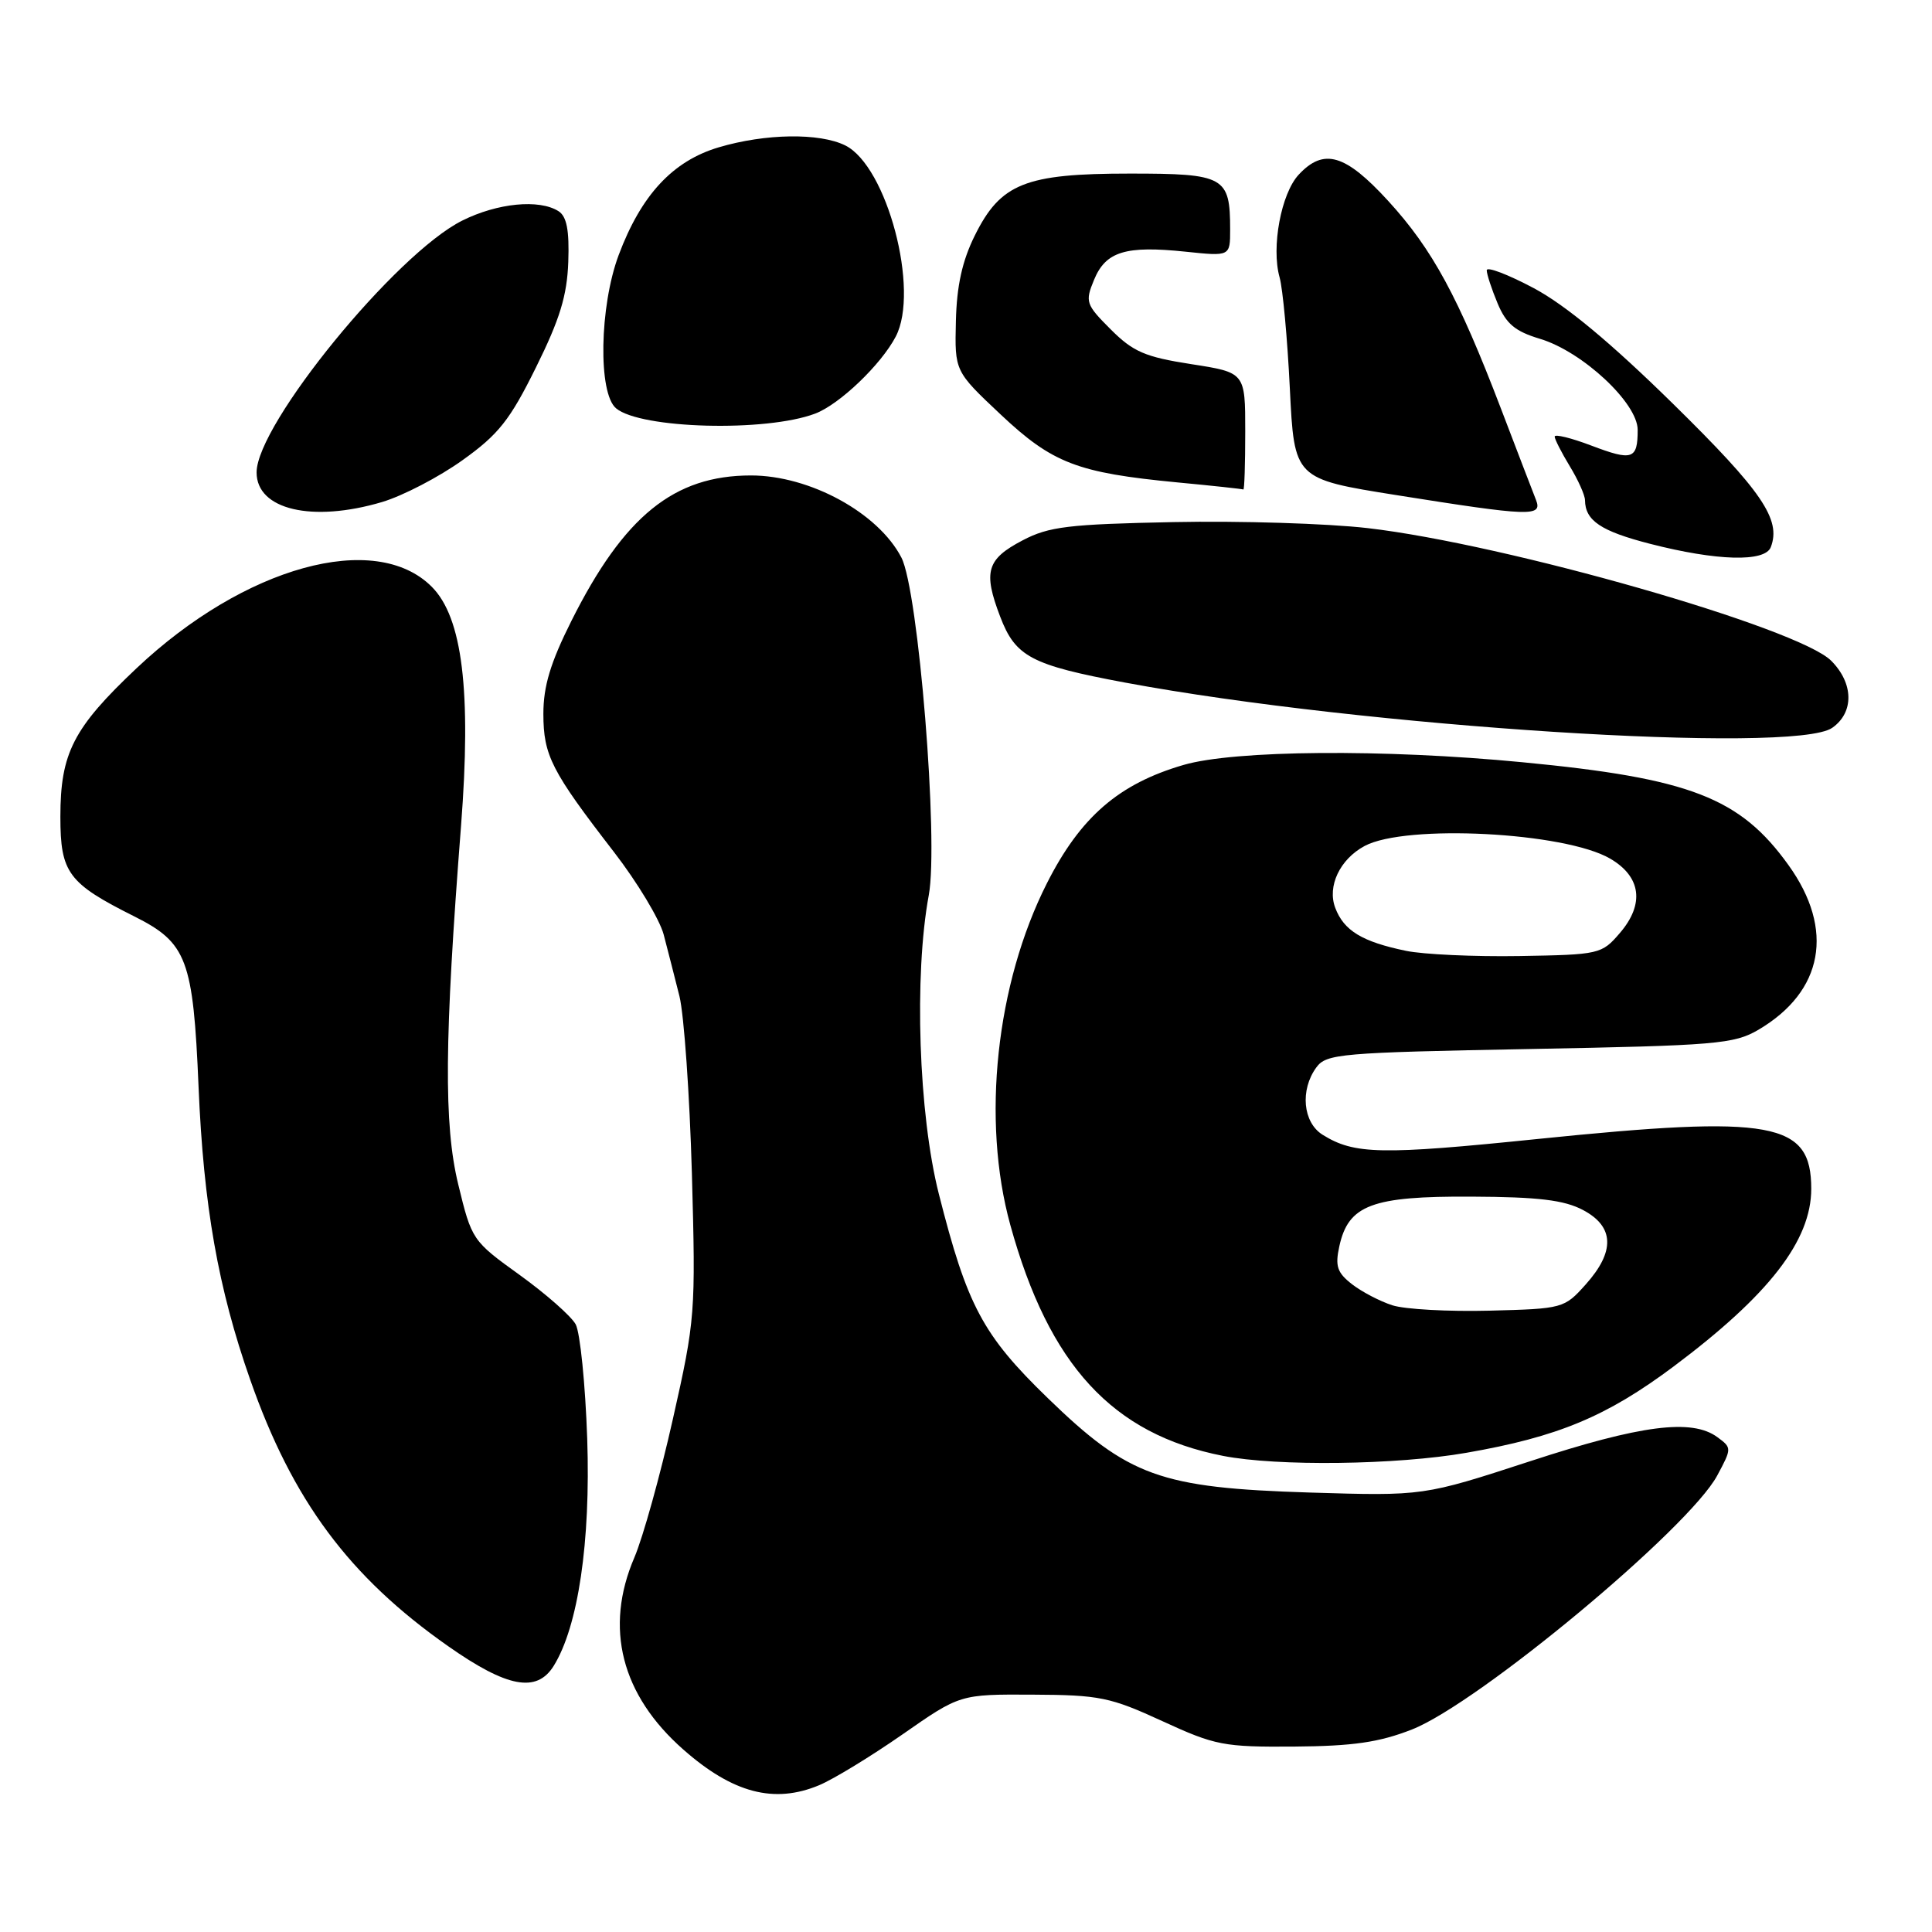 <?xml version="1.0" encoding="UTF-8" standalone="no"?>
<!DOCTYPE svg PUBLIC "-//W3C//DTD SVG 1.1//EN" "http://www.w3.org/Graphics/SVG/1.1/DTD/svg11.dtd" >
<svg xmlns="http://www.w3.org/2000/svg" xmlns:xlink="http://www.w3.org/1999/xlink" version="1.1" viewBox="0 0 256 256">
 <g >
 <path fill="currentColor"
d=" M 108.54 236.55 C 110.45 235.75 115.43 232.71 119.61 229.80 C 127.21 224.50 127.21 224.50 136.85 224.55 C 145.69 224.59 147.13 224.89 154.00 228.05 C 161.02 231.28 162.13 231.50 171.50 231.43 C 179.28 231.37 182.74 230.87 187.08 229.17 C 195.89 225.72 223.82 202.49 227.55 195.50 C 229.48 191.90 229.48 191.84 227.56 190.43 C 224.19 187.95 217.44 188.81 202.75 193.62 C 188.62 198.23 188.62 198.23 173.56 197.77 C 153.71 197.15 149.55 195.65 138.83 185.25 C 130.22 176.90 128.16 173.04 124.40 158.20 C 121.72 147.63 121.10 129.24 123.07 118.60 C 124.39 111.43 121.70 78.25 119.44 73.88 C 116.37 67.95 107.30 63.00 99.51 63.00 C 89.31 63.00 82.68 68.37 75.71 82.28 C 72.94 87.81 72.00 90.92 72.00 94.59 C 72.01 100.11 73.05 102.15 81.37 112.92 C 84.45 116.91 87.40 121.81 87.94 123.83 C 88.47 125.85 89.41 129.53 90.03 132.00 C 90.64 134.47 91.38 145.05 91.68 155.50 C 92.19 174.01 92.13 174.85 89.16 188.03 C 87.49 195.48 85.19 203.73 84.06 206.37 C 80.05 215.71 82.32 224.59 90.55 231.83 C 97.10 237.60 102.58 239.04 108.54 236.55 Z  M 73.36 220.75 C 76.61 215.54 78.27 204.32 77.81 190.65 C 77.56 183.40 76.87 176.57 76.28 175.48 C 75.68 174.39 72.34 171.45 68.86 168.94 C 62.59 164.43 62.50 164.29 60.72 156.94 C 58.79 148.98 58.88 137.85 61.09 109.43 C 62.47 91.57 61.28 81.81 57.20 77.74 C 49.73 70.27 32.40 75.05 18.10 88.54 C 9.71 96.46 8.00 99.79 8.00 108.23 C 8.00 115.66 9.03 117.04 17.82 121.44 C 24.77 124.92 25.60 127.14 26.31 144.00 C 26.97 159.74 28.90 170.71 33.15 182.81 C 38.75 198.81 46.26 208.92 59.37 218.12 C 67.20 223.62 71.11 224.35 73.36 220.75 Z  M 194.32 192.50 C 206.44 190.39 212.89 187.70 221.77 181.06 C 234.41 171.60 240.00 164.38 240.00 157.52 C 240.00 148.65 234.97 147.73 203.76 150.92 C 182.99 153.05 179.45 152.98 175.25 150.36 C 172.64 148.73 172.24 144.43 174.42 141.44 C 175.74 139.63 177.58 139.47 202.67 139.00 C 227.42 138.54 229.77 138.34 233.00 136.45 C 241.61 131.38 243.12 123.17 236.99 114.64 C 230.57 105.69 223.96 103.13 201.73 101.00 C 183.38 99.23 163.56 99.39 156.82 101.36 C 148.24 103.86 143.16 108.26 138.72 117.04 C 131.98 130.37 130.04 148.41 133.87 162.31 C 139.00 180.91 147.41 190.04 162.05 192.91 C 169.23 194.32 185.06 194.12 194.32 192.50 Z  M 242.78 96.44 C 245.69 94.41 245.63 90.54 242.64 87.55 C 238.27 83.18 199.60 72.11 181.24 69.98 C 175.88 69.36 164.30 69.00 155.50 69.18 C 141.58 69.46 138.98 69.77 135.50 71.60 C 130.74 74.09 130.25 75.75 132.53 81.71 C 134.55 87.02 136.64 88.12 149.05 90.44 C 180.57 96.32 237.73 99.98 242.78 96.44 Z  M 234.64 72.50 C 236.04 68.84 233.49 65.10 221.68 53.50 C 213.42 45.39 207.45 40.43 203.23 38.18 C 199.80 36.36 197.00 35.29 197.00 35.81 C 197.00 36.33 197.65 38.31 198.44 40.20 C 199.57 42.91 200.77 43.91 204.04 44.89 C 209.68 46.58 217.00 53.40 217.00 56.96 C 217.00 60.88 216.31 61.11 210.88 59.05 C 208.20 58.03 206.00 57.49 206.00 57.85 C 206.01 58.21 206.91 59.97 208.00 61.77 C 209.10 63.57 210.01 65.60 210.02 66.27 C 210.05 68.99 212.12 70.38 218.65 72.06 C 227.48 74.33 233.87 74.51 234.64 72.50 Z  M 50.63 66.52 C 53.38 65.70 58.17 63.21 61.28 60.98 C 66.06 57.57 67.57 55.66 71.01 48.70 C 74.18 42.31 75.14 39.17 75.30 34.70 C 75.45 30.49 75.09 28.67 74.00 27.98 C 71.44 26.36 65.92 26.90 61.25 29.23 C 52.46 33.62 34.00 56.23 34.00 62.60 C 34.00 67.54 41.36 69.27 50.63 66.52 Z  M 203.53 66.25 C 203.15 65.29 201.06 59.85 198.89 54.16 C 193.23 39.35 189.82 33.05 183.96 26.64 C 178.26 20.41 175.41 19.57 172.08 23.15 C 169.76 25.64 168.43 32.75 169.55 36.74 C 169.98 38.26 170.59 44.89 170.91 51.47 C 171.50 63.45 171.50 63.45 185.00 65.60 C 202.79 68.43 204.41 68.49 203.53 66.25 Z  M 165.00 57.18 C 165.00 49.36 165.00 49.36 157.84 48.25 C 151.73 47.30 150.15 46.62 147.18 43.65 C 143.87 40.34 143.76 40.00 144.97 37.07 C 146.52 33.32 149.14 32.52 157.10 33.35 C 163.00 33.97 163.00 33.97 163.00 30.42 C 163.00 23.40 162.28 23.00 149.71 23.00 C 135.84 23.00 132.59 24.30 129.16 31.22 C 127.50 34.57 126.77 37.87 126.66 42.57 C 126.50 49.19 126.50 49.19 132.59 54.92 C 139.46 61.39 142.76 62.65 156.00 63.92 C 160.68 64.36 164.61 64.79 164.75 64.86 C 164.89 64.94 165.00 61.48 165.00 57.18 Z  M 108.00 54.81 C 111.21 53.61 116.74 48.33 118.69 44.60 C 121.89 38.48 117.54 22.02 112.00 19.27 C 108.59 17.58 101.41 17.69 95.24 19.52 C 89.14 21.33 84.96 25.84 81.98 33.79 C 79.43 40.60 79.23 52.12 81.64 54.11 C 84.90 56.82 101.47 57.27 108.00 54.81 Z  M 184.50 172.96 C 182.85 172.43 180.44 171.17 179.14 170.16 C 177.18 168.63 176.89 167.77 177.47 165.13 C 178.67 159.66 181.78 158.49 194.96 158.56 C 203.85 158.60 207.25 159.01 209.75 160.33 C 213.91 162.53 214.03 165.82 210.12 170.19 C 207.28 173.37 207.09 173.42 197.37 173.67 C 191.94 173.81 186.15 173.49 184.50 172.96 Z  M 186.30 125.99 C 180.50 124.79 178.07 123.32 176.93 120.30 C 175.84 117.44 177.54 113.85 180.83 112.09 C 186.27 109.18 207.33 110.26 213.35 113.77 C 217.46 116.16 217.94 119.79 214.64 123.63 C 212.23 126.44 211.93 126.50 201.34 126.68 C 195.38 126.78 188.61 126.47 186.30 125.99 Z "/>
</g>
</svg>